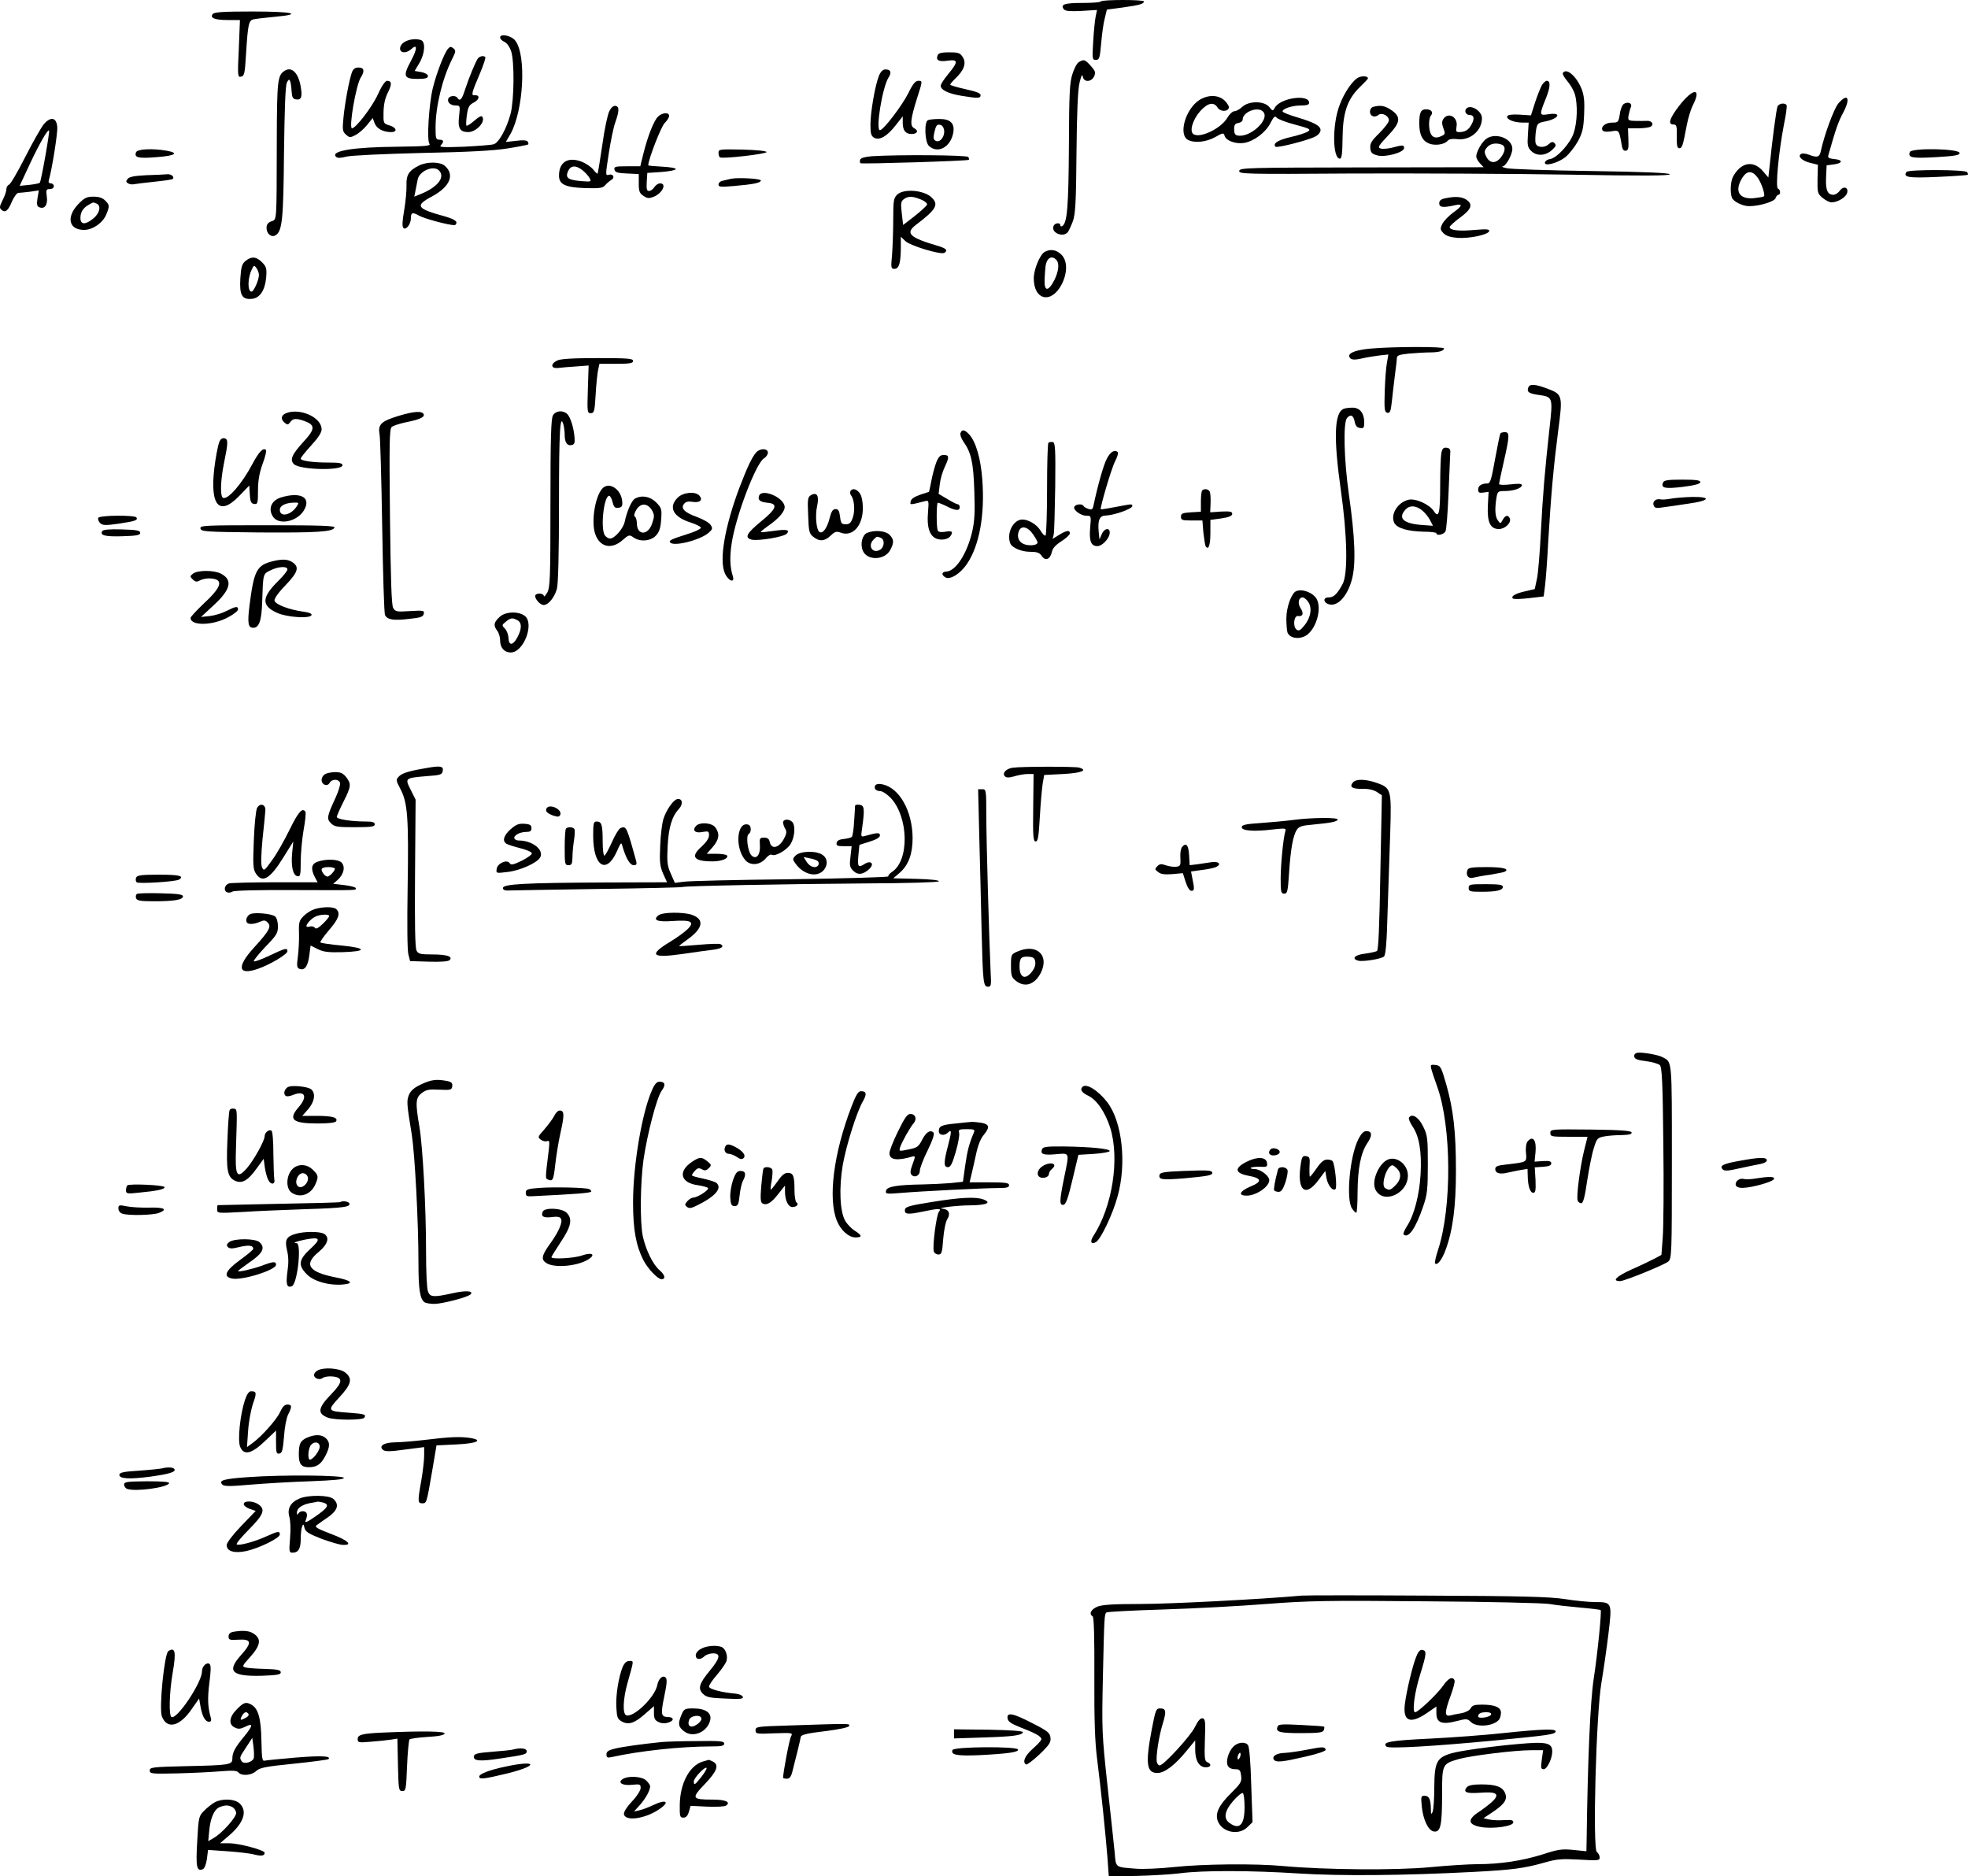 <?xml version="1.0" standalone="no"?>
<!DOCTYPE svg PUBLIC "-//W3C//DTD SVG 20010904//EN"
 "http://www.w3.org/TR/2001/REC-SVG-20010904/DTD/svg10.dtd">
<svg version="1.0" xmlns="http://www.w3.org/2000/svg"
 width="1036.281pt" height="987.962pt" viewBox="0 0 1036.281 987.962"
 preserveAspectRatio="xMidYMid meet">
<g transform="translate(-191.652,1030.552) scale(0.1,-0.1)"
fill="#000000" stroke="none">
<path d="M7713 10298 c-2 -5 -46 -8 -98 -8 -94 0 -117 -8 -96 -34 8 -9 33 -11
92 -8 l82 5 -7 -34 c-4 -19 -10 -78 -13 -131 -6 -94 -5 -98 14 -98 18 0 21 9
28 88 4 48 12 107 19 132 l11 45 83 11 c91 13 112 19 112 32 0 10 -220 10
-227 0z"/>
<path d="M3037 10232 c-17 -21 10 -32 81 -32 l62 0 -6 -151 c-7 -145 -6 -151
12 -147 17 3 20 16 26 118 10 160 14 179 41 184 12 3 62 8 110 13 154 14 97
28 -116 28 -153 0 -201 -3 -210 -13z"/>
<path d="M4550 10108 c0 -7 10 -18 23 -23 13 -6 27 -26 35 -49 18 -56 16 -257
-3 -330 -21 -78 -62 -153 -89 -160 -11 -4 -82 -9 -156 -13 -112 -4 -133 -3
-122 8 18 19 15 29 -8 29 -18 0 -20 7 -20 63 0 111 35 256 86 359 21 41 22 48
8 59 -12 10 -18 10 -28 -2 -19 -19 -63 -134 -81 -210 -20 -84 -32 -274 -17
-291 8 -11 -24 -13 -166 -15 -236 -2 -357 -22 -326 -53 8 -8 24 -7 55 1 26 6
191 14 394 19 249 5 380 12 455 24 57 9 106 19 108 21 2 2 1 9 -3 15 -5 7 -25
9 -61 4 l-54 -6 25 43 c68 123 84 411 26 489 -20 28 -81 41 -81 18z"/>
<path d="M4053 10088 c-24 -11 -36 -34 -27 -49 8 -14 36 -11 56 8 33 30 33 3
-1 -61 -44 -81 -39 -96 34 -96 41 0 55 4 55 15 0 8 -14 17 -35 21 l-35 6 25
42 c29 49 33 111 9 120 -23 9 -56 6 -81 -6z"/>
<path d="M6854 10015 c-11 -27 6 -36 52 -29 57 8 57 -5 4 -70 -22 -26 -40 -54
-40 -62 0 -22 41 -42 110 -53 86 -14 100 -14 100 4 0 10 -25 19 -80 31 -44 10
-80 20 -80 24 0 3 13 19 29 34 45 43 57 80 37 111 -14 22 -24 25 -72 25 -38 0
-56 -4 -60 -15z"/>
<path d="M4433 9998 c-12 -17 -46 -98 -68 -165 -16 -52 -27 -63 -40 -43 -9 15
-42 12 -48 -4 -7 -19 12 -36 40 -36 22 0 23 -2 17 -55 -8 -64 4 -85 48 -85 44
0 96 59 72 83 -4 4 -22 -7 -41 -24 -20 -17 -37 -28 -40 -25 -3 2 -2 28 2 56 6
43 12 53 37 66 30 16 33 40 4 38 -20 -2 -17 10 29 118 18 43 30 80 27 83 -9 9
-29 5 -39 -7z"/>
<path d="M7598 9979 c-10 -5 -25 -33 -34 -62 -15 -44 -18 -102 -19 -382 -2
-320 -9 -404 -35 -420 -6 -3 -10 -1 -10 4 0 17 -30 13 -36 -4 -14 -35 50 -62
75 -32 6 8 18 34 27 58 13 36 17 99 19 359 2 217 7 332 16 370 9 37 14 48 17
33 5 -32 45 -31 60 1 9 20 6 28 -18 55 -31 34 -36 35 -62 20z"/>
<path d="M3770 9926 c-14 -38 -38 -164 -45 -241 -6 -62 -5 -72 13 -88 19 -17
22 -17 50 -3 17 9 44 32 61 53 l30 37 10 -27 c11 -29 45 -47 87 -47 35 0 29
24 -8 35 -33 10 -33 11 -32 70 1 41 8 74 23 103 22 44 21 62 -5 62 -9 0 -29
-29 -48 -72 -30 -66 -116 -178 -136 -178 -18 0 21 228 46 267 22 34 18 53 -11
53 -18 0 -28 -7 -35 -24z"/>
<path d="M3414 9932 c-36 -24 -39 -52 -40 -367 -1 -439 1 -414 -29 -425 -17
-6 -25 -17 -25 -34 0 -32 26 -53 48 -39 35 21 41 86 44 437 3 223 7 350 15
366 13 30 21 16 25 -45 2 -32 7 -41 24 -43 28 -4 34 14 23 73 -13 69 -48 102
-85 77z"/>
<path d="M6545 9907 c-20 -48 -45 -191 -45 -258 0 -48 4 -60 20 -69 28 -15 68
8 113 66 l37 47 0 -34 c0 -40 15 -59 46 -59 31 0 39 17 15 30 -24 12 -21 46
15 160 29 91 29 90 5 90 -14 0 -29 -18 -51 -64 -33 -66 -132 -196 -150 -196
-24 0 13 227 45 277 18 27 12 43 -16 43 -13 0 -25 -11 -34 -33z"/>
<path d="M10146 9921 c-3 -5 7 -23 23 -42 16 -18 34 -49 40 -69 16 -54 13
-149 -6 -205 -18 -55 -88 -131 -124 -137 -12 -1 -25 -9 -27 -17 -8 -24 67 -5
107 27 20 16 49 53 66 83 24 45 30 68 33 142 3 66 0 98 -12 131 -27 70 -82
117 -100 87z"/>
<path d="M9073 9899 c-30 -11 -78 -79 -103 -148 -39 -102 -37 -281 2 -281 10
0 13 28 14 108 1 134 25 204 90 268 24 23 44 44 44 47 0 11 -26 14 -47 6z"/>
<path d="M10036 9858 c-7 -13 -24 -54 -36 -91 l-22 -69 -61 4 c-41 2 -61 -1
-64 -9 -6 -16 37 -33 81 -33 l32 0 -4 -64 c-4 -55 -1 -67 17 -85 28 -28 73
-27 108 3 22 20 25 27 16 37 -10 10 -16 9 -32 -5 -24 -22 -65 -17 -69 8 -2 10
-1 38 2 61 6 40 10 43 44 50 77 14 97 51 21 39 -47 -8 -48 -4 -13 82 25 62 26
94 5 94 -6 0 -17 -10 -25 -22z"/>
<path d="M10762 9753 c-54 -69 -65 -103 -34 -103 17 0 19 -8 18 -62 -1 -49 2
-63 13 -63 15 0 19 12 40 124 7 36 21 82 32 103 46 91 3 92 -69 1z"/>
<path d="M8232 9779 c-73 -47 -112 -182 -60 -210 34 -18 96 -12 144 15 40 23
44 23 49 6 8 -26 59 -44 103 -37 52 9 113 55 138 104 18 35 24 40 33 29 7 -8
51 -25 98 -37 74 -20 83 -24 68 -35 -9 -7 -51 -21 -92 -30 -68 -16 -96 -34
-80 -51 8 -8 172 34 208 53 17 8 29 23 29 34 0 23 -30 40 -127 69 -40 12 -73
25 -73 30 0 14 50 31 95 31 32 0 45 4 45 14 0 48 -153 26 -181 -26 -10 -18
-11 -18 -29 4 -26 33 -108 33 -142 1 -14 -13 -32 -23 -41 -23 -10 0 -27 -16
-38 -35 -33 -56 -143 -109 -178 -86 -23 15 -4 77 36 122 39 43 71 50 91 18 14
-22 52 -23 59 -2 3 7 -7 24 -21 38 -32 32 -88 33 -134 4z m337 -63 c34 -41
-70 -137 -136 -124 -13 2 -18 12 -18 33 0 23 5 31 23 33 12 2 22 10 22 18 0
41 83 72 109 40z"/>
<path d="M11596 9760 c-23 -28 -73 -164 -91 -247 -7 -35 -18 -39 -61 -23 -15
6 -33 9 -41 6 -24 -10 -1 -36 42 -47 l44 -11 -2 -75 c-1 -71 0 -77 26 -99 16
-13 37 -24 48 -24 32 0 76 27 82 50 8 30 -20 38 -39 11 -8 -11 -23 -21 -33
-21 -32 0 -42 25 -39 92 l3 63 38 5 c48 6 49 24 2 28 -28 3 -35 7 -31 20 39
138 52 176 78 224 41 77 24 107 -26 48z"/>
<path d="M10468 9759 c-9 -5 -19 -29 -22 -54 -7 -43 -9 -45 -40 -45 -36 0 -62
-22 -51 -41 5 -7 21 -9 46 -5 41 7 41 7 54 -67 4 -28 10 -37 23 -35 13 2 15
14 13 61 l-2 57 53 0 c29 0 59 4 67 9 19 12 4 33 -22 30 -12 0 -39 -1 -61 0
-36 1 -38 3 -34 29 3 15 8 34 12 43 9 20 -13 31 -36 18z"/>
<path d="M11276 9744 c-6 -15 -28 -180 -41 -311 l-7 -62 -30 35 c-51 58 -117
44 -157 -33 -12 -24 -15 -82 -5 -108 8 -21 56 -45 91 -45 54 0 133 24 139 42
3 10 10 18 15 18 13 0 11 28 -2 32 -15 5 4 196 31 337 11 52 17 98 14 103 -9
14 -42 9 -48 -8z m-107 -370 c21 -26 44 -94 36 -102 -3 -3 -26 -7 -53 -10 -78
-7 -104 37 -62 106 24 39 51 41 79 6z"/>
<path d="M5125 9720 c-9 -17 -26 -97 -37 -178 -12 -81 -23 -149 -25 -151 -1
-2 -12 8 -23 22 -11 14 -39 33 -63 42 -70 26 -117 -3 -117 -74 0 -47 33 -62
138 -66 76 -2 92 0 105 15 8 10 23 22 32 28 22 12 10 35 -14 27 -17 -5 -16 1
1 112 10 65 25 138 34 163 22 62 22 84 2 88 -11 2 -23 -8 -33 -28z m-141 -311
c14 -11 31 -30 37 -41 11 -20 9 -20 -45 -16 -69 6 -84 17 -68 53 14 30 40 32
76 4z"/>
<path d="M9148 9743 c-22 -6 -24 -41 -3 -49 8 -4 22 -1 29 6 19 15 56 -4 56
-28 0 -10 -23 -40 -50 -67 -42 -41 -50 -55 -48 -79 2 -25 9 -31 38 -39 43 -11
140 16 140 39 0 17 -7 17 -63 2 -24 -6 -52 -8 -62 -4 -15 5 -9 15 39 66 68 71
72 100 17 137 -33 22 -56 26 -93 16z"/>
<path d="M9635 9730 c-8 -13 3 -30 20 -30 23 0 27 -18 11 -48 -16 -31 -34 -42
-67 -42 -15 0 -17 5 -13 28 10 51 -44 81 -70 40 -8 -13 -7 -26 1 -48 11 -29
10 -32 -13 -42 -37 -17 -58 0 -62 51 -2 23 2 49 8 56 16 19 4 35 -25 35 -27 0
-35 -17 -35 -75 0 -58 16 -91 51 -105 31 -13 82 -6 99 15 7 8 24 11 49 8 68
-9 131 44 131 110 0 41 -66 78 -85 47z"/>
<path d="M5381 9691 c-22 -22 -54 -103 -77 -196 l-16 -65 -70 0 c-61 0 -69 -2
-66 -17 3 -15 16 -19 66 -21 l62 -3 0 -49 c0 -42 4 -52 25 -66 21 -14 30 -14
55 -4 45 19 69 70 32 70 -9 0 -23 -9 -30 -20 -7 -11 -19 -20 -28 -20 -12 0
-14 10 -12 48 l3 47 75 5 c41 3 75 10 75 15 0 6 -33 11 -72 13 -40 2 -73 5
-73 7 0 30 67 203 86 222 13 13 24 30 24 38 0 21 -37 18 -59 -4z"/>
<path d="M2146 9650 c-14 -18 -58 -95 -97 -172 -39 -77 -77 -142 -85 -145 -8
-3 -14 -14 -14 -24 0 -11 -9 -37 -20 -58 -17 -34 -17 -41 -5 -51 20 -16 34 -5
55 46 11 24 26 44 33 44 8 0 35 3 61 6 l47 7 -7 -41 c-5 -33 -3 -43 10 -48 28
-11 45 13 39 56 -5 36 -3 40 16 40 12 0 21 6 21 15 0 8 -7 15 -16 15 -10 0
-14 6 -10 18 16 55 47 247 44 279 -4 51 -35 57 -72 13z m9 -168 c-13 -74 -26
-136 -29 -139 -3 -3 -28 -8 -56 -11 l-50 -5 55 118 c51 108 93 181 100 173 2
-2 -7 -63 -20 -136z"/>
<path d="M6803 9673 c-21 -8 -17 -116 5 -136 47 -43 114 -6 128 69 9 50 -15
74 -75 73 -25 0 -52 -3 -58 -6z m85 -53 c4 -33 -20 -65 -42 -57 -14 6 -16 14
-11 39 10 44 14 50 33 46 10 -2 18 -14 20 -28z"/>
<path d="M9743 9575 c-23 -16 -53 -69 -53 -93 0 -9 9 -25 19 -36 l20 -21 -642
-1 c-603 -1 -642 -2 -645 -18 -4 -17 29 -18 600 -14 331 1 843 -1 1137 -6 384
-7 533 -6 530 2 -3 7 -133 13 -414 17 -225 3 -426 10 -445 15 -19 4 -29 8 -22
9 18 1 52 62 52 93 0 54 -87 88 -137 53z m81 -31 c22 -8 20 -36 -5 -68 -27
-34 -59 -31 -77 6 -11 23 -10 30 5 48 17 20 47 25 77 14z"/>
<path d="M2633 9504 c-11 -28 11 -34 107 -26 99 7 122 22 54 34 -75 13 -154 9
-161 -8z"/>
<path d="M5700 9501 c0 -11 3 -22 8 -24 14 -9 247 18 245 28 -2 6 -55 11 -128
13 -119 2 -125 2 -125 -17z"/>
<path d="M11973 9505 c-11 -30 11 -34 137 -27 101 6 125 10 125 22 0 23 -253
28 -262 5z"/>
<path d="M6508 9483 c-37 -3 -58 -9 -62 -18 -3 -8 -2 -16 2 -19 9 -5 564 12
570 18 2 3 1 9 -3 15 -6 10 -362 13 -507 4z"/>
<path d="M4123 9434 c-53 -26 -68 -50 -66 -103 1 -25 -4 -84 -12 -131 -10 -59
-12 -87 -4 -95 13 -13 39 20 39 50 0 32 8 35 43 15 28 -16 156 -50 186 -50 6
0 11 6 11 14 0 9 -22 21 -57 31 -154 42 -164 57 -72 106 95 51 122 115 67 162
-25 21 -92 22 -135 1z m105 -26 c34 -34 -5 -86 -91 -122 l-39 -16 6 30 c3 17
9 44 12 61 9 44 83 76 112 47z"/>
<path d="M11955 9400 c-18 -28 9 -33 164 -26 86 4 157 9 159 11 2 2 1 8 -3 14
-8 14 -311 15 -320 1z"/>
<path d="M2688 9383 c-62 -3 -90 -8 -99 -19 -10 -13 -10 -17 2 -24 7 -5 23 -7
34 -4 11 2 60 8 108 13 48 5 90 11 93 14 11 11 -8 27 -29 25 -12 -1 -61 -4
-109 -5z"/>
<path d="M5765 9364 c-11 -3 -30 -7 -42 -10 -13 -2 -23 -11 -23 -20 0 -13 11
-14 80 -8 102 9 141 16 143 29 2 10 -121 17 -158 9z"/>
<path d="M6640 9280 c-18 -18 -20 -33 -20 -128 0 -60 -3 -143 -6 -185 -7 -73
-6 -77 13 -77 24 0 33 33 33 116 l0 53 23 -22 c24 -25 187 -74 206 -63 20 13
11 23 -31 36 -154 45 -176 67 -118 112 106 80 121 106 83 143 -40 40 -149 49
-183 15z m126 -25 c20 -8 34 -20 32 -27 -3 -7 -32 -34 -65 -60 l-61 -47 -7 61
c-6 53 -5 63 11 75 23 17 46 16 90 -2z"/>
<path d="M2328 9230 c-64 -68 -49 -135 31 -135 46 0 99 37 117 81 18 44 18 50
-6 74 -14 14 -33 20 -62 20 -35 0 -47 -6 -80 -40z m96 4 c26 -10 19 -50 -15
-78 -42 -35 -69 -35 -69 2 0 31 15 54 45 70 24 14 20 13 39 6z"/>
<path d="M9525 9261 c-21 -4 -30 -12 -30 -26 0 -22 21 -24 83 -10 43 10 40 -4
-11 -40 -23 -17 -48 -43 -56 -59 -12 -25 -11 -30 7 -49 14 -14 37 -21 74 -24
62 -4 159 16 166 35 3 11 -12 12 -76 7 -83 -8 -132 -2 -132 15 0 5 25 28 55
50 60 44 69 69 33 94 -23 16 -60 19 -113 7z"/>
<path d="M7417 8979 c-25 -15 -57 -92 -57 -139 0 -117 94 -136 148 -30 30 61
30 123 -3 155 -26 26 -58 31 -88 14z m61 -41 c18 -18 14 -59 -10 -108 -32 -62
-54 -60 -51 5 1 28 4 59 5 70 7 43 32 57 56 33z"/>
<path d="M3210 8932 c-19 -15 -24 -31 -28 -93 -5 -88 9 -112 61 -107 42 4 69
45 75 112 4 48 1 57 -21 80 -31 31 -56 33 -87 8z m70 -74 c0 -26 -27 -88 -39
-88 -22 0 -21 72 2 118 10 22 12 22 24 6 7 -10 13 -26 13 -36z"/>
<path d="M9132 8470 c-87 -8 -128 -28 -105 -51 8 -8 25 -9 60 -1 26 6 69 13
94 16 l46 5 -7 -42 c-5 -23 -10 -91 -12 -152 -3 -96 -1 -110 14 -113 13 -3 18
8 23 55 3 32 11 94 16 138 6 44 11 87 11 96 0 13 14 18 66 23 37 3 86 6 109 6
46 0 73 8 73 21 0 10 -265 10 -388 -1z"/>
<path d="M4850 8407 c-36 -18 -33 -43 5 -39 17 2 59 6 95 8 l66 5 -4 -125 c-4
-120 -3 -126 15 -126 18 0 21 9 26 98 3 53 9 112 13 130 l7 32 88 0 c72 0 89
3 89 15 0 13 -27 15 -187 15 -132 0 -196 -4 -213 -13z"/>
<path d="M9964 8265 c-9 -23 3 -32 55 -39 74 -10 75 -13 57 -173 -25 -225 -36
-357 -46 -553 -5 -102 -14 -210 -20 -240 l-12 -56 -51 -12 c-52 -12 -76 -26
-64 -38 4 -4 42 -3 84 2 l78 9 7 55 c4 30 12 136 17 235 15 249 28 393 52 579
25 189 24 195 -56 225 -66 25 -94 26 -101 6z"/>
<path d="M8992 8153 c-50 -20 -54 -153 -15 -429 34 -240 38 -441 9 -494 -28
-52 -46 -70 -73 -70 -36 0 -26 -34 10 -38 43 -5 90 50 112 132 22 80 17 220
-16 451 -26 183 -30 374 -10 399 19 23 35 15 41 -20 4 -20 12 -30 28 -32 19
-3 22 1 22 30 0 49 -24 78 -63 77 -18 0 -38 -3 -45 -6z"/>
<path d="M3423 8130 c-27 -11 -30 -32 -7 -51 14 -11 18 -11 29 4 14 20 30 21
74 6 58 -21 58 -42 -3 -108 -62 -68 -75 -96 -52 -119 30 -31 256 -36 256 -6 0
11 -17 14 -72 14 -86 0 -148 9 -148 21 0 5 25 36 55 69 37 40 55 68 55 85 0
63 -114 114 -187 85z"/>
<path d="M4016 8116 c-92 -28 -110 -45 -101 -96 4 -19 10 -237 14 -485 4 -247
10 -458 15 -468 12 -25 45 -30 128 -20 60 6 73 11 76 27 4 17 -2 18 -72 14
-70 -5 -78 -3 -89 16 -9 15 -13 148 -17 481 -4 384 -3 462 9 472 7 7 39 17 70
24 75 15 103 27 99 42 -7 20 -48 18 -132 -7z"/>
<path d="M4828 8118 c-10 -18 -13 -123 -13 -463 0 -397 -2 -443 -17 -470 -10
-16 -17 -24 -18 -17 0 13 -36 17 -44 4 -8 -14 23 -52 43 -52 25 0 57 39 70 85
7 26 11 187 11 457 0 377 6 473 24 405 3 -12 6 -35 6 -52 0 -39 13 -58 36 -53
15 3 18 11 16 38 -4 53 -21 107 -38 125 -23 22 -61 19 -76 -7z"/>
<path d="M6974 8025 c-3 -8 4 -28 15 -44 42 -59 53 -110 58 -261 4 -111 1
-161 -11 -213 -27 -116 -86 -208 -136 -211 -25 -1 -28 -17 -6 -30 24 -16 81
19 116 73 64 96 93 257 79 441 -8 111 -34 200 -69 238 -24 26 -38 28 -46 7z"/>
<path d="M9817 8023 c-3 -5 -15 -65 -28 -135 -19 -106 -25 -128 -40 -128 -31
0 -49 -12 -49 -32 0 -16 5 -19 28 -16 l27 4 -4 -73 c-4 -88 13 -123 58 -123
32 0 66 32 58 55 -9 21 -24 19 -38 -7 -11 -21 -12 -21 -25 -3 -15 20 -17 58
-8 118 6 35 8 37 45 37 45 0 89 15 89 31 0 8 -18 9 -60 4 -33 -4 -60 -3 -60 2
0 4 11 57 25 118 31 135 31 155 6 155 -11 0 -22 -3 -24 -7z"/>
<path d="M3071 7978 c-5 -13 -14 -56 -20 -95 -36 -231 13 -305 125 -189 l53
55 3 -47 c2 -38 7 -48 23 -50 18 -2 20 3 20 70 0 51 7 93 24 140 14 37 22 71
18 74 -14 15 -37 -9 -71 -73 -56 -106 -132 -193 -156 -178 -15 9 -12 94 6 182
22 107 23 127 2 131 -12 2 -21 -5 -27 -20z"/>
<path d="M7437 7974 c-4 -4 -7 -114 -7 -245 0 -131 -4 -240 -8 -243 -5 -3 -16
8 -26 25 -19 32 -63 59 -96 59 -48 0 -84 -71 -64 -125 10 -24 58 -45 107 -45
35 0 48 -5 59 -22 19 -28 44 -18 53 20 4 21 20 38 51 58 24 15 44 34 44 41 0
19 -18 16 -57 -8 l-34 -21 6 23 c3 13 6 127 8 254 2 200 0 230 -13 233 -9 1
-19 0 -23 -4z m-80 -483 c13 -19 23 -37 23 -42 0 -13 -34 -19 -64 -11 -33 9
-47 37 -35 70 12 33 48 25 76 -17z"/>
<path d="M9506 7919 c-3 -17 -6 -93 -6 -168 0 -151 -7 -177 -34 -136 -23 35
-96 68 -133 59 -58 -14 -97 -79 -74 -123 15 -27 71 -43 153 -45 37 0 68 -4 68
-8 0 -16 40 -7 48 10 5 9 12 100 16 202 4 102 8 196 9 210 2 19 -3 26 -19 28
-17 2 -23 -4 -28 -29z m-102 -300 c14 -11 34 -35 42 -51 l16 -31 -66 5 c-91 8
-119 36 -79 80 21 24 54 23 87 -3z"/>
<path d="M5898 7923 c-23 -27 -46 -76 -89 -188 -76 -204 -106 -376 -76 -447
18 -42 55 -56 42 -15 -15 47 -17 102 -5 176 23 145 127 416 169 443 12 7 21
21 21 30 0 24 -42 24 -62 1z"/>
<path d="M7743 7887 c-17 -35 -46 -137 -69 -245 -4 -19 -9 -22 -27 -16 -12 4
-23 11 -25 15 -5 13 -40 11 -48 -3 -10 -16 33 -48 63 -48 25 0 26 -1 20 -62
-6 -72 4 -98 38 -98 26 0 65 42 65 71 0 29 -29 23 -42 -8 l-12 -28 -4 39 c-6
62 4 86 36 87 42 1 135 33 140 48 4 11 -3 13 -34 7 -78 -15 -129 -24 -131 -22
-6 5 57 219 75 252 12 23 18 44 15 48 -17 17 -41 2 -60 -37z"/>
<path d="M6847 7872 c-8 -21 -20 -64 -26 -97 -6 -32 -12 -59 -13 -59 -2 -1
-23 -8 -48 -16 -29 -10 -46 -22 -48 -34 -4 -20 -7 -20 72 0 24 6 24 6 19 -60
-7 -77 9 -123 45 -137 27 -10 63 -3 74 15 15 22 7 28 -26 22 -22 -4 -37 -2
-41 5 -8 11 -8 139 -1 147 2 2 22 -6 45 -17 48 -25 71 -27 71 -6 0 8 -4 15 -9
15 -6 0 -30 12 -56 28 l-46 27 6 50 c3 28 15 68 26 91 25 53 24 64 -5 64 -18
0 -27 -9 -39 -38z"/>
<path d="M10673 7764 c-11 -29 11 -33 105 -22 63 8 92 16 92 25 0 10 -24 13
-95 13 -78 0 -97 -3 -102 -16z"/>
<path d="M5088 7733 c-38 -42 -59 -173 -38 -237 23 -71 86 -86 144 -35 33 29
37 30 58 15 35 -25 90 -20 118 9 18 19 25 40 28 85 4 55 2 61 -26 90 -32 32
-76 40 -112 20 -17 -9 -42 -65 -54 -122 -8 -36 -53 -88 -77 -88 -10 0 -23 9
-29 19 -22 42 -3 206 24 206 6 0 14 -15 18 -33 7 -27 13 -33 31 -30 18 2 22 9
20 33 -5 65 -70 107 -105 68z m262 -115 c13 -24 13 -32 0 -70 -22 -64 -80 -62
-80 3 0 15 -5 31 -10 34 -7 4 -4 17 7 36 23 38 60 36 83 -3z"/>
<path d="M6395 7720 c-4 -6 -2 -16 3 -23 17 -21 22 -81 9 -117 -9 -27 -17 -35
-37 -35 -22 0 -26 5 -30 40 -4 31 -9 40 -24 40 -14 0 -22 -12 -31 -48 -13 -52
-36 -83 -53 -73 -17 10 -24 87 -13 136 12 54 0 76 -31 59 -18 -10 -20 -19 -16
-106 3 -85 5 -97 27 -114 32 -26 60 -24 91 6 23 22 31 24 53 16 63 -24 117 36
117 129 0 34 -6 64 -16 78 -16 23 -39 29 -49 12z"/>
<path d="M8247 7723 c-4 -3 -7 -30 -7 -59 l0 -53 -52 -3 c-45 -3 -53 -6 -53
-23 0 -18 7 -20 56 -20 l57 0 5 -63 c4 -34 9 -67 12 -73 15 -23 25 7 25 70 l0
69 58 8 c40 6 57 13 57 24 0 12 -12 14 -58 12 l-58 -4 2 49 c1 27 -1 55 -5 61
-8 13 -29 16 -39 5z"/>
<path d="M5485 7685 c-51 -50 -24 -102 69 -131 31 -10 55 -23 53 -28 -2 -6
-30 -20 -63 -30 -93 -30 -106 -35 -99 -46 16 -25 161 12 204 51 20 18 21 23 9
41 -8 12 -40 30 -73 42 -65 23 -86 46 -66 69 8 11 23 14 45 10 38 -6 55 10 36
32 -20 25 -87 19 -115 -10z"/>
<path d="M5914 7696 c-9 -23 4 -34 46 -38 55 -5 45 -32 -35 -97 -78 -64 -90
-87 -50 -97 34 -8 172 15 185 32 17 20 -2 24 -70 14 -35 -5 -66 -8 -67 -6 -2
2 14 15 35 30 61 42 94 81 90 106 -7 48 -119 94 -134 56z"/>
<path d="M3395 7686 c-50 -16 -68 -60 -41 -101 29 -45 122 -28 160 29 46 70
-11 105 -119 72z m83 -48 c-30 -46 -88 -57 -88 -17 0 22 30 37 74 38 27 1 28
0 14 -21z"/>
<path d="M10716 7680 c-21 -4 -46 -6 -55 -4 -24 6 -45 -11 -37 -31 5 -15 14
-17 54 -10 26 3 85 12 131 19 110 15 122 36 19 35 -40 -1 -91 -5 -112 -9z"/>
<path d="M2434 7579 c-3 -6 1 -18 9 -27 14 -13 27 -14 97 -4 87 13 104 18 95
33 -9 13 -192 12 -201 -2z"/>
<path d="M2972 7523 c3 -17 27 -18 306 -21 307 -2 392 3 400 26 3 9 -74 12
-353 12 -334 0 -356 -1 -353 -17z"/>
<path d="M2455 7509 c-14 -22 14 -30 106 -27 76 2 94 6 94 18 0 12 -19 16 -97
18 -63 2 -99 -1 -103 -9z"/>
<path d="M6483 7500 c-25 -10 -38 -56 -24 -92 21 -56 117 -54 146 3 20 38 19
55 -5 79 -21 21 -77 26 -117 10z m71 -26 c23 -9 20 -51 -5 -64 -38 -21 -65 22
-33 54 18 18 17 18 38 10z"/>
<path d="M3355 7351 c-87 -21 -101 -48 -125 -236 -11 -91 -7 -115 20 -115 31
0 44 38 47 135 5 151 4 148 43 167 41 21 90 24 90 5 0 -7 -22 -35 -49 -61 -88
-87 -89 -130 -4 -168 52 -23 173 -31 180 -11 3 7 -13 14 -44 18 -74 10 -147
38 -151 58 -2 10 20 42 57 80 66 69 75 96 39 121 -24 17 -53 19 -103 7z"/>
<path d="M2934 7286 c-18 -14 -18 -16 -3 -31 13 -13 21 -15 37 -6 11 6 32 11
46 11 81 0 76 -39 -19 -127 -41 -39 -75 -75 -75 -81 0 -43 117 -41 199 4 28
15 51 33 51 41 0 18 -13 16 -60 -8 -23 -12 -62 -24 -88 -27 l-47 -5 68 63 c89
82 100 132 37 165 -37 19 -120 19 -146 1z"/>
<path d="M8742 7193 c-25 -10 -52 -85 -52 -144 0 -32 3 -65 6 -74 11 -27 51
-37 88 -21 57 24 96 140 66 197 -18 33 -75 56 -108 42z m64 -58 c21 -32 12
-84 -23 -125 -20 -25 -28 -28 -40 -19 -20 17 -13 75 9 71 25 -4 31 14 13 41
-17 26 -11 57 11 57 7 0 21 -11 30 -25z"/>
<path d="M4545 7055 c-29 -28 -31 -43 -10 -71 8 -10 15 -33 15 -51 0 -38 22
-63 56 -63 69 0 127 156 72 194 -36 25 -104 21 -133 -9z m96 -15 c24 -13 24
-45 0 -90 -23 -44 -46 -46 -47 -3 -1 17 -9 39 -19 49 -17 17 -16 19 5 36 26
21 34 22 61 8z"/>
<path d="M4170 6263 c-91 -15 -134 -27 -151 -44 -19 -19 -19 -20 7 -70 37 -71
43 -150 37 -519 -3 -182 -2 -330 4 -350 l9 -35 99 -3 c61 -2 102 1 109 8 19
19 -14 30 -91 30 -63 0 -74 3 -83 20 -8 15 -10 141 -8 408 l3 387 -26 52 c-31
62 -31 62 86 72 73 5 80 8 83 29 4 23 -12 26 -78 15z"/>
<path d="M7248 6263 c-34 -5 -56 -29 -40 -45 8 -8 21 -8 50 0 22 7 53 12 70
12 l31 0 -2 -177 c-2 -152 0 -178 13 -178 12 0 16 24 22 130 4 72 11 150 15
175 l8 45 99 5 c97 5 134 20 84 34 -25 6 -306 6 -350 -1z"/>
<path d="M3628 6229 c-10 -5 -18 -19 -18 -30 0 -26 30 -37 42 -16 12 22 47 22
55 1 3 -9 -8 -46 -25 -82 -44 -95 -46 -108 -23 -131 19 -19 33 -21 126 -21 87
0 105 3 105 15 0 11 -12 15 -47 15 -78 0 -153 12 -153 24 0 6 16 42 35 80 41
81 42 94 14 130 -16 20 -29 26 -57 26 -20 0 -45 -5 -54 -11z"/>
<path d="M9040 6185 c-19 -23 -3 -34 49 -33 32 1 59 -5 77 -16 l27 -18 -8
-407 c-5 -288 -10 -408 -18 -413 -7 -4 -35 -10 -64 -14 -53 -6 -72 -27 -34
-37 25 -6 120 9 135 22 9 8 15 74 19 233 4 123 10 312 14 420 7 228 5 235 -73
262 -59 20 -108 21 -124 1z"/>
<path d="M6526 6171 c-10 -16 2 -31 26 -31 11 0 35 -16 54 -35 95 -101 100
-329 8 -390 -13 -9 -22 -19 -20 -24 3 -4 -227 -11 -512 -15 -284 -3 -538 -9
-564 -13 l-48 -6 -21 48 c-19 42 -21 62 -17 144 5 100 23 159 60 198 23 25 18
56 -9 51 -21 -4 -59 -58 -74 -107 -6 -20 -14 -81 -16 -137 -4 -87 -2 -108 15
-148 l21 -46 -332 -1 c-412 -2 -532 -8 -532 -29 0 -11 10 -15 40 -13 22 1 233
4 470 8 236 3 432 8 435 10 9 6 557 16 965 19 228 1 382 6 385 11 3 6 -44 11
-117 13 l-123 3 34 29 c47 41 68 100 68 183 -1 143 -70 265 -160 283 -17 4
-32 1 -36 -5z"/>
<path d="M7073 5903 c4 -137 9 -356 12 -488 7 -283 9 -305 34 -305 16 0 18 8
14 73 -8 171 -23 703 -23 830 0 133 -1 137 -21 137 l-22 0 6 -247z"/>
<path d="M3270 6051 c-6 -12 -14 -88 -17 -171 -5 -129 -4 -152 11 -174 34 -53
75 -28 146 87 l51 82 -6 -60 c-7 -70 4 -119 28 -123 15 -3 17 7 17 76 0 44 7
119 15 166 9 48 13 92 10 97 -16 24 -37 1 -83 -93 -28 -57 -69 -130 -93 -162
-40 -56 -43 -58 -53 -37 -6 15 -5 63 3 149 8 70 14 138 15 152 1 31 -29 39
-44 11z"/>
<path d="M6419 6063 c0 -4 -2 -42 -5 -83 -2 -41 -8 -77 -12 -81 -4 -4 -23 -9
-42 -11 -24 -2 -36 -9 -38 -20 -3 -15 4 -18 38 -18 l41 0 -6 -54 c-6 -47 -4
-57 14 -75 25 -25 53 -21 86 10 28 28 6 47 -28 24 -32 -20 -36 -13 -30 51 l5
51 54 17 c35 11 54 22 54 33 0 16 -14 15 -78 -3 -23 -6 -23 -6 -15 47 13 95
11 114 -14 117 -13 2 -23 0 -24 -5z"/>
<path d="M4795 6050 c-9 -15 2 -27 35 -39 25 -8 32 -7 37 5 10 28 -56 59 -72
34z"/>
<path d="M8725 5988 c-38 -5 -115 -12 -170 -16 -79 -5 -100 -10 -100 -22 0
-19 64 -24 163 -12 64 7 72 7 67 -8 -11 -34 -24 -169 -25 -247 0 -74 2 -83 19
-83 16 0 19 12 25 105 8 127 21 201 41 231 11 18 27 23 87 28 96 9 128 16 128
27 0 11 -140 10 -235 -3z"/>
<path d="M6040 5975 c0 -8 5 -23 11 -33 9 -14 8 -25 -5 -50 -27 -53 -69 -62
-77 -17 -3 14 -12 20 -29 20 -23 0 -25 -3 -22 -41 3 -51 -20 -77 -45 -52 -19
20 -30 103 -14 112 15 10 14 43 -1 49 -60 21 -74 -116 -19 -184 26 -33 77 -30
108 5 12 15 27 25 33 21 18 -11 80 24 100 57 22 37 26 98 8 116 -17 17 -48 15
-48 -3z"/>
<path d="M5040 5905 c0 -161 69 -207 125 -82 21 48 23 50 29 27 18 -63 40
-100 59 -100 15 0 18 5 13 23 -49 178 -52 185 -81 173 -9 -3 -30 -37 -47 -76
-17 -38 -35 -70 -39 -70 -5 0 -9 33 -9 74 0 87 -5 106 -31 106 -17 0 -19 -8
-19 -75z"/>
<path d="M4606 5940 c-37 -33 -46 -62 -23 -77 6 -4 39 -15 71 -23 33 -8 61
-20 63 -27 2 -6 -21 -23 -52 -39 -46 -22 -58 -25 -65 -13 -14 21 -64 -1 -68
-30 -4 -24 -3 -24 55 -17 67 7 158 48 174 77 21 40 -41 89 -113 89 -9 0 -19 4
-22 9 -9 15 24 35 58 36 24 0 31 4 31 20 0 16 -8 21 -37 23 -29 2 -43 -3 -72
-28z"/>
<path d="M5580 5955 c-19 -23 -2 -38 36 -30 31 5 34 4 34 -18 0 -15 -15 -37
-40 -60 -59 -52 -41 -77 58 -77 47 0 86 15 77 31 -4 5 -29 9 -57 9 l-50 0 31
35 c34 40 39 69 15 103 -18 26 -84 31 -104 7z"/>
<path d="M4897 5943 c-4 -3 -7 -48 -7 -100 0 -86 1 -93 20 -93 17 0 20 7 21
43 0 23 4 63 8 88 4 25 5 51 3 57 -4 13 -34 16 -45 5z"/>
<path d="M8141 5846 c-7 -8 -11 -34 -9 -58 2 -38 0 -43 -20 -46 -13 -2 -37 1
-55 7 -25 9 -34 8 -46 -4 -15 -15 -14 -18 4 -31 14 -12 35 -14 75 -11 l55 5
15 -47 c9 -28 21 -46 30 -46 16 0 17 9 5 66 l-7 36 59 8 c32 4 66 11 76 17 26
14 10 29 -26 24 -18 -3 -51 -7 -74 -11 l-42 -5 -3 52 c-3 54 -16 69 -37 44z"/>
<path d="M6105 5800 c-17 -18 -16 -20 6 -49 41 -51 105 -65 139 -31 27 27 26
65 -2 84 -33 24 -120 21 -143 -4z m118 -29 c5 -5 6 -14 3 -20 -12 -20 -43 -12
-61 15 l-17 27 33 -7 c18 -3 37 -10 42 -15z"/>
<path d="M3588 5768 c-32 -11 -36 -37 -14 -80 l15 -28 -222 0 c-122 0 -232 -3
-244 -6 -25 -7 -31 -39 -10 -47 8 -3 20 -1 28 4 8 6 144 9 319 8 352 -1 330
-2 330 10 0 5 -27 12 -59 16 l-60 7 24 21 c32 29 41 69 20 91 -18 18 -83 20
-127 4z m92 -37 c0 -11 -28 -41 -39 -41 -12 0 -31 23 -31 37 0 8 13 13 35 13
19 0 35 -4 35 -9z"/>
<path d="M9644 5725 c-11 -27 4 -48 29 -41 12 3 53 11 91 16 37 6 72 13 77 16
25 15 -11 24 -97 24 -75 0 -96 -3 -100 -15z"/>
<path d="M2633 5684 c-3 -8 -2 -19 3 -24 10 -9 205 3 223 14 30 19 2 26 -104
26 -96 0 -117 -3 -122 -16z"/>
<path d="M9650 5630 c0 -18 7 -20 68 -20 80 0 112 8 112 26 0 11 -20 14 -90
14 -83 0 -90 -1 -90 -20z"/>
<path d="M2638 5599 c-6 -4 -8 -14 -5 -23 5 -13 23 -16 95 -16 106 0 152 8
152 26 0 10 -28 14 -116 16 -64 2 -121 0 -126 -3z"/>
<path d="M3574 5519 c-17 -5 -43 -21 -58 -36 -24 -24 -27 -33 -25 -92 1 -36
-2 -92 -6 -123 -7 -49 -5 -59 9 -64 27 -10 44 14 51 70 l7 53 38 -19 c30 -15
56 -18 130 -16 131 4 128 22 -5 35 -58 5 -108 13 -111 16 -4 3 17 32 45 65 51
59 61 88 39 110 -14 14 -69 14 -114 1z m76 -37 c0 -4 -15 -23 -34 -41 -23 -22
-36 -29 -41 -21 -4 6 -16 10 -26 7 -11 -3 -19 -2 -19 2 0 12 24 38 45 49 23
13 75 16 75 4z"/>
<path d="M3238 5494 c-18 -6 -31 -31 -22 -45 7 -12 38 -11 69 3 21 9 29 9 41
-4 21 -21 9 -43 -73 -133 -92 -101 -83 -147 21 -111 66 23 156 77 156 93 0 19
-10 17 -94 -23 -42 -20 -80 -34 -83 -30 -3 3 24 37 60 75 60 62 67 73 67 109
0 23 -6 45 -15 52 -16 14 -98 22 -127 14z"/>
<path d="M5385 5487 c-34 -26 -8 -37 73 -31 98 7 118 -4 80 -42 -15 -15 -57
-46 -94 -68 -115 -70 -96 -87 70 -63 61 9 132 19 159 22 44 6 59 17 38 29 -5
4 -56 2 -113 -3 -56 -5 -104 -8 -105 -7 -2 1 17 16 41 33 85 60 94 108 25 132
-45 15 -151 14 -174 -2z"/>
<path d="M7273 5295 c-32 -14 -33 -16 -33 -74 0 -52 3 -62 26 -80 47 -37 98
-20 130 40 49 95 -21 159 -123 114z m95 -56 c2 -17 -6 -37 -22 -55 -33 -39
-61 -24 -61 32 0 46 9 55 50 52 24 -2 31 -8 33 -29z"/>
<path d="M10537 4762 c-11 -2 -17 -11 -15 -20 2 -13 19 -19 63 -24 32 -4 65
-14 72 -21 11 -11 15 -98 18 -413 3 -219 1 -441 -3 -493 l-7 -93 -35 -19 c-19
-10 -75 -37 -123 -58 -81 -37 -105 -61 -59 -61 25 1 231 85 253 103 18 16 19
37 19 526 0 546 2 523 -49 550 -23 13 -112 28 -134 23z"/>
<path d="M9453 4678 c3 -13 18 -56 32 -96 75 -211 77 -634 4 -857 -12 -36 -19
-68 -16 -72 12 -12 36 19 55 70 39 104 55 232 55 417 0 207 -13 321 -51 456
-27 93 -30 99 -57 102 -25 3 -27 1 -22 -20z"/>
<path d="M4134 4596 c-36 -17 -54 -32 -64 -55 -13 -33 -12 -46 15 -211 16
-104 35 -454 35 -677 0 -137 8 -189 33 -205 7 -4 29 -8 50 -8 42 0 176 35 191
50 19 19 -25 22 -95 6 -100 -22 -118 -21 -129 10 -6 14 -10 107 -10 207 0 238
-17 550 -35 660 -22 128 -20 152 12 177 24 18 38 21 93 18 60 -3 65 -1 68 18
2 17 -4 23 -29 28 -54 10 -82 7 -135 -18z"/>
<path d="M5350 4566 c-53 -118 -100 -396 -100 -591 0 -143 15 -226 54 -304 23
-45 76 -101 96 -101 23 0 18 23 -9 46 -36 30 -74 108 -90 182 -15 74 -13 277
4 401 20 137 70 329 96 364 22 30 18 47 -12 47 -14 0 -26 -13 -39 -44z"/>
<path d="M3438 4584 c-20 -6 -32 -34 -19 -47 6 -6 20 -5 40 3 63 26 79 -8 31
-63 -58 -66 -34 -87 99 -87 55 0 92 4 97 11 12 20 -19 29 -100 29 l-78 0 31
35 c34 39 41 84 16 105 -16 13 -89 22 -117 14z"/>
<path d="M7617 4583 c-15 -14 -5 -30 28 -46 47 -22 91 -87 118 -171 50 -163
11 -414 -89 -568 -20 -30 -12 -48 14 -32 25 15 88 146 113 239 49 173 25 394
-54 497 -48 62 -110 101 -130 81z"/>
<path d="M6401 4481 c-95 -246 -126 -488 -77 -605 20 -49 62 -86 97 -86 37 0
36 10 -3 35 -18 11 -41 35 -51 53 -28 48 -33 173 -13 292 18 104 75 285 107
338 21 37 18 52 -11 52 -14 0 -26 -19 -49 -79z"/>
<path d="M3126 4461 c-4 -6 -9 -77 -12 -158 -7 -162 0 -196 41 -215 36 -16 67
1 112 64 l38 52 6 -46 c4 -25 12 -55 19 -67 13 -26 37 -22 31 5 -2 10 -4 71
-5 134 0 66 -4 118 -10 122 -13 9 -36 -10 -36 -29 0 -24 -57 -126 -93 -168
-53 -60 -63 -43 -58 103 7 216 7 206 -11 210 -9 2 -19 -1 -22 -7z"/>
<path d="M4835 4430 c-9 -17 -33 -49 -53 -72 -34 -38 -35 -41 -18 -53 10 -8
25 -11 33 -8 13 5 14 -2 9 -48 -19 -153 -19 -149 -2 -155 24 -9 27 -3 37 85 5
44 16 112 25 153 22 98 23 122 2 126 -11 2 -23 -8 -33 -28z"/>
<path d="M6645 4348 c-25 -50 -45 -102 -45 -115 0 -35 41 -41 121 -17 16 4 16
1 1 -40 -13 -35 -14 -48 -5 -57 17 -17 43 -3 43 22 0 13 18 61 41 107 28 57
37 88 31 94 -17 17 -40 2 -61 -40 -18 -35 -26 -40 -71 -49 -49 -10 -50 -10
-44 11 8 26 52 105 72 128 18 22 9 48 -18 48 -16 0 -30 -20 -65 -92z"/>
<path d="M9336 4421 c-4 -5 5 -26 18 -46 36 -52 49 -133 43 -250 -6 -110 -34
-218 -72 -276 -13 -20 -21 -40 -18 -43 25 -25 65 33 104 149 21 61 24 89 24
220 0 140 -2 153 -25 200 -24 49 -59 70 -74 46z"/>
<path d="M6950 4390 c-76 -7 -90 -14 -90 -41 0 -21 29 -26 48 -7 20 20 20 5 1
-67 -24 -90 -24 -115 -1 -115 14 0 23 18 41 80 13 44 21 89 18 100 -5 18 0 20
40 20 39 0 44 -2 38 -17 -25 -58 -35 -97 -46 -174 l-12 -86 -66 -7 c-36 -3
-102 -6 -146 -7 -133 -2 -189 -11 -193 -33 -4 -17 2 -18 75 -12 104 9 444 26
516 26 44 0 57 3 57 15 0 12 -18 15 -104 15 l-104 0 8 33 c4 17 16 67 25 110
10 49 25 88 41 106 34 41 31 57 -13 65 -21 3 -45 5 -53 4 -8 0 -44 -4 -80 -8z"/>
<path d="M10080 4340 c0 -19 6 -20 98 -20 l98 0 -18 -72 c-21 -85 -42 -243
-34 -264 3 -8 11 -14 19 -14 10 0 19 34 31 118 10 64 25 142 35 172 16 52 19
55 56 62 22 4 64 7 93 7 38 1 52 5 50 14 -4 9 -58 13 -216 15 -207 2 -212 2
-212 -18z"/>
<path d="M9070 4309 c-46 -88 -67 -320 -34 -367 8 -12 18 -22 22 -22 4 0 7 48
7 108 1 126 17 207 51 258 28 40 26 64 -5 64 -14 0 -27 -14 -41 -41z"/>
<path d="M9960 4295 c-7 -8 -11 -34 -8 -60 4 -50 7 -48 -104 -61 -47 -5 -58
-10 -58 -24 0 -22 24 -29 65 -19 17 4 47 10 68 14 l37 6 1 -38 c1 -54 13 -88
29 -88 12 0 14 13 12 67 l-4 67 44 3 c30 2 43 7 43 18 0 11 -10 14 -44 12
l-44 -3 5 50 c6 63 -14 90 -42 56z"/>
<path d="M5734 4265 c-7 -18 3 -35 22 -35 8 0 26 -7 40 -16 18 -13 28 -14 36
-6 14 14 -4 37 -43 58 -35 18 -48 18 -55 -1z"/>
<path d="M7404 4255 c-11 -26 5 -33 71 -27 76 6 73 14 45 -123 -25 -122 -26
-148 -3 -143 12 2 24 35 47 133 l31 130 83 5 c45 3 82 10 82 15 0 12 -100 22
-243 24 -86 1 -109 -2 -113 -14z"/>
<path d="M8607 4254 c-17 -18 -6 -35 21 -32 16 2 27 9 27 18 0 16 -36 26 -48
14z"/>
<path d="M8767 4183 c-24 -144 21 -188 93 -90 l35 47 6 -36 c7 -40 34 -73 48
-59 9 10 -3 127 -15 146 -3 5 -16 9 -29 9 -17 0 -33 -13 -55 -45 -17 -25 -33
-45 -36 -45 -2 0 -3 24 -2 53 3 46 1 52 -18 55 -18 3 -22 -4 -27 -35z"/>
<path d="M5559 4187 c-74 -50 -59 -110 32 -122 27 -4 51 -11 54 -15 6 -10 -56
-50 -77 -50 -8 0 -22 -8 -32 -19 -14 -16 -15 -20 -2 -30 12 -10 23 -8 58 10
94 47 129 90 96 117 -7 5 -39 15 -70 22 -32 6 -58 14 -58 17 0 4 7 15 16 24
13 15 21 16 36 8 16 -9 24 -7 37 6 15 15 14 18 -8 36 -30 24 -41 24 -82 -4z"/>
<path d="M8480 4188 c-65 -33 -62 -59 9 -73 72 -13 76 -31 12 -57 -58 -25 -67
-48 -20 -48 50 0 119 47 119 81 0 24 -47 59 -78 59 -14 0 -22 3 -19 7 4 3 25
6 48 5 37 -2 40 0 37 21 -4 31 -51 34 -108 5z"/>
<path d="M9230 4202 c-51 -16 -95 -116 -70 -162 41 -77 170 -20 170 76 0 55
-53 100 -100 86z m42 -49 c25 -23 23 -59 -7 -88 -27 -27 -33 -29 -55 -15 -24
15 9 119 39 120 3 0 13 -7 23 -17z"/>
<path d="M11075 4193 c-86 -15 -106 -26 -87 -45 9 -9 28 -8 84 5 40 9 90 19
111 23 22 4 37 12 37 20 0 17 -38 17 -145 -3z"/>
<path d="M7403 4163 c-26 -18 -30 -48 -8 -57 20 -7 45 3 45 19 0 7 7 18 15 25
37 30 -11 42 -52 13z"/>
<path d="M3451 4144 c-29 -37 -28 -98 1 -118 43 -30 98 -12 123 39 20 44 19
52 -10 80 -34 35 -86 34 -114 -1z m87 -40 c4 -29 -33 -61 -52 -45 -23 19 -1
73 28 69 12 -2 22 -11 24 -24z"/>
<path d="M5937 4153 c-3 -5 -8 -46 -12 -92 -5 -62 -4 -85 5 -91 22 -14 48 1
84 48 l36 45 0 -31 c0 -47 17 -82 39 -82 23 0 36 16 21 25 -5 3 -10 33 -10 65
0 74 -6 90 -36 90 -16 0 -32 -13 -54 -46 -18 -25 -33 -44 -35 -42 -2 2 0 23 5
47 4 25 6 51 3 58 -5 14 -39 18 -46 6z"/>
<path d="M8646 4148 c-16 -60 -24 -104 -20 -110 3 -5 14 -8 24 -8 13 0 23 14
35 50 9 28 14 57 11 65 -7 18 -45 20 -50 3z"/>
<path d="M8150 4140 c-105 -4 -125 -8 -128 -21 -5 -25 14 -27 128 -18 121 11
150 16 150 28 0 15 -20 16 -150 11z"/>
<path d="M5776 4091 c-9 -27 -16 -68 -14 -92 2 -36 7 -44 23 -44 17 0 21 9 26
55 3 31 11 65 17 77 19 34 15 53 -11 53 -19 0 -27 -10 -41 -49z"/>
<path d="M11160 4100 c-24 -4 -53 -5 -62 -2 -23 6 -48 -15 -41 -34 3 -8 18
-14 37 -13 48 1 159 32 164 47 4 13 -24 14 -98 2z"/>
<path d="M2587 4064 c-4 -4 -7 -16 -7 -26 0 -18 6 -19 70 -12 96 9 135 18 133
29 -3 11 -185 19 -196 9z"/>
<path d="M4760 4051 c-66 -5 -75 -8 -75 -26 0 -17 6 -20 35 -18 226 11 310 17
310 25 0 5 -6 10 -12 13 -26 8 -186 11 -258 6z"/>
<path d="M6820 3976 c-107 -17 -135 -24 -138 -38 -5 -26 12 -29 88 -13 92 19
106 19 91 1 -14 -16 -36 -189 -27 -211 3 -8 14 -15 24 -15 17 0 20 11 25 81 4
48 13 92 22 106 18 27 7 52 -24 54 -43 3 74 18 146 18 85 1 113 14 68 31 -39
15 -123 11 -275 -14z"/>
<path d="M3709 3976 c-2 -2 -148 -6 -324 -9 -176 -4 -321 -7 -322 -7 -2 0 -3
-10 -3 -22 0 -21 1 -21 133 -14 72 5 224 11 337 15 198 6 237 12 225 32 -6 9
-38 13 -46 5z"/>
<path d="M2540 3942 c0 -12 9 -23 21 -27 32 -11 161 -8 192 4 49 19 29 30 -50
28 -43 -1 -97 2 -120 7 -40 8 -43 7 -43 -12z"/>
<path d="M4774 3925 c-10 -25 5 -33 47 -28 28 4 44 2 49 -8 11 -17 -11 -68
-54 -128 -47 -65 -52 -86 -24 -105 41 -29 168 -18 225 20 38 25 15 37 -36 19
-42 -15 -161 -21 -161 -9 0 3 23 40 50 81 55 82 62 121 30 153 -25 25 -117 29
-126 5z"/>
<path d="M3474 3809 c-50 -14 -59 -32 -46 -87 8 -33 9 -66 2 -112 -9 -67 -3
-87 23 -77 30 11 53 227 25 227 -25 0 1 10 47 19 78 15 84 4 26 -49 -63 -58
-66 -87 -18 -135 36 -36 115 -59 187 -53 64 5 48 22 -38 38 -141 28 -168 68
-87 134 49 41 59 78 26 96 -23 12 -104 12 -147 -1z"/>
<path d="M3124 3766 c-14 -11 -16 -17 -7 -27 9 -9 23 -9 62 1 48 11 71 8 71
-10 0 -5 -31 -31 -70 -59 -76 -56 -90 -86 -44 -97 51 -13 234 44 234 72 0 19
-15 18 -75 -5 -50 -18 -125 -35 -125 -28 0 2 25 21 55 42 75 51 90 79 59 109
-20 21 -132 22 -160 2z"/>
<path d="M3588 3089 c-10 -5 -18 -16 -18 -23 0 -19 30 -29 46 -16 7 6 30 10
51 8 57 -5 55 -30 -5 -92 -72 -74 -76 -103 -19 -125 37 -14 184 -14 192 0 11
17 1 20 -82 26 -114 8 -115 10 -49 82 64 69 70 98 30 130 -29 23 -115 29 -146
10z"/>
<path d="M3206 2933 c-25 -76 -39 -211 -25 -245 19 -47 59 -39 130 29 l59 56
0 -62 c0 -54 2 -62 18 -59 14 3 18 18 24 89 3 48 13 100 22 117 21 41 20 52
-4 52 -15 0 -26 -12 -38 -38 -18 -41 -98 -130 -146 -165 l-29 -21 6 86 c3 47
15 110 25 141 21 58 20 67 -9 67 -12 0 -22 -15 -33 -47z"/>
<path d="M3534 2736 c-36 -16 -44 -32 -44 -90 0 -49 13 -66 53 -66 42 0 64 16
87 60 25 49 25 72 2 93 -22 20 -56 21 -98 3z m66 -48 c0 -21 -35 -68 -52 -68
-11 0 -10 48 2 71 15 27 50 25 50 -3z"/>
<path d="M4155 2724 c-60 -7 -133 -13 -161 -13 -57 -1 -85 -20 -60 -40 11 -9
37 -9 115 2 l101 13 0 -45 c0 -25 -7 -84 -15 -131 -20 -111 -19 -120 5 -120
23 0 23 0 53 175 l22 130 104 5 c108 5 145 22 74 34 -52 8 -109 6 -238 -10z"/>
<path d="M2770 2574 c-8 -2 -62 -8 -120 -12 -83 -5 -105 -10 -105 -22 0 -21
52 -24 160 -10 102 14 139 25 130 40 -6 10 -35 12 -65 4z"/>
<path d="M3225 2528 c-131 -9 -160 -17 -137 -40 9 -9 43 -9 144 0 73 6 215 15
316 18 127 5 182 10 179 18 -5 14 -322 17 -502 4z"/>
<path d="M2570 2489 c0 -9 7 -20 16 -23 42 -16 213 7 221 30 2 7 -35 10 -117
10 -104 -1 -120 -3 -120 -17z"/>
<path d="M3493 2415 c-47 -20 -65 -53 -53 -96 6 -19 8 -67 4 -111 -6 -73 -5
-78 13 -78 30 0 43 21 43 71 0 26 3 56 7 66 6 16 8 15 13 -7 5 -20 21 -30 90
-57 47 -17 97 -32 113 -32 54 -2 25 25 -64 58 -71 27 -88 37 -76 45 8 6 35 26
61 43 51 36 60 67 28 96 -23 21 -133 22 -179 2z m125 -21 c35 -10 26 -27 -39
-72 -41 -29 -59 -37 -54 -25 13 32 10 47 -9 51 -10 2 -22 -2 -27 -10 -7 -10
-9 -10 -9 3 0 23 25 41 68 50 20 3 39 7 42 8 3 0 15 -2 28 -5z"/>
<path d="M3200 2386 c0 -8 14 -19 31 -25 l32 -11 -77 -80 c-44 -46 -76 -88
-76 -100 0 -33 41 -45 105 -31 69 16 175 68 175 87 0 19 -9 18 -71 -10 -63
-29 -147 -51 -156 -42 -4 4 25 39 65 79 77 78 87 105 50 131 -28 20 -78 21
-78 2z"/>
<path d="M8770 1904 c-209 -19 -692 -44 -848 -44 -146 0 -201 -4 -227 -14 -34
-15 -46 -38 -25 -51 7 -4 10 -116 9 -318 -1 -231 3 -345 15 -437 21 -165 44
-391 54 -515 l7 -99 145 2 c80 2 183 8 230 14 119 16 377 15 625 -1 221 -14
552 -11 917 8 210 11 271 19 383 51 60 17 86 19 178 14 98 -6 107 -5 107 11 0
10 -7 23 -15 29 -23 17 -4 725 24 891 11 66 28 182 37 258 20 165 19 167 -70
167 -33 0 -106 7 -161 16 -79 12 -227 16 -720 18 -341 2 -640 2 -665 0z m1305
-44 c33 -6 106 -14 163 -19 57 -5 105 -11 107 -13 6 -7 -16 -227 -36 -358 -19
-122 -32 -424 -38 -864 l-1 -48 -69 7 c-60 6 -80 3 -163 -24 -106 -33 -222
-51 -341 -51 -44 0 -157 -7 -251 -16 -179 -17 -552 -14 -771 6 -150 14 -423
11 -575 -5 -74 -8 -164 -12 -200 -9 -114 9 -107 4 -114 86 -4 40 -21 199 -38
353 -29 270 -30 291 -24 570 7 317 8 330 18 340 3 4 138 11 300 16 161 5 406
18 543 29 220 17 320 19 840 14 325 -2 617 -9 650 -14z"/>
<path d="M9375 1585 c-19 -44 -52 -181 -61 -252 -11 -91 28 -107 115 -48 l51
35 0 -35 c0 -50 28 -62 105 -42 54 14 59 13 76 -4 32 -32 127 -22 151 15 4 6
8 21 8 34 0 28 -33 42 -100 42 -38 0 -52 -4 -59 -19 -6 -11 -27 -22 -48 -26
-21 -3 -48 -9 -60 -12 -31 -7 -30 17 2 104 14 37 23 73 21 80 -10 24 -33 13
-61 -28 -32 -45 -131 -139 -147 -139 -17 0 -3 105 27 200 33 107 35 123 12
128 -12 2 -22 -7 -32 -33z m393 -307 c-5 -15 -68 -24 -68 -10 0 15 13 22 43
22 18 0 27 -4 25 -12z"/>
<path d="M7981 1198 c-34 -179 -27 -228 30 -228 38 0 93 42 154 117 l45 55 0
-49 c0 -58 21 -93 56 -93 27 0 32 17 8 27 -14 5 -16 22 -13 117 4 96 2 111
-12 114 -11 2 -24 -12 -40 -45 -23 -48 -165 -203 -186 -203 -6 0 -13 8 -15 18
-6 27 11 138 31 201 20 66 18 81 -14 81 -21 0 -24 -8 -44 -112z"/>
<path d="M8644 1215 c-12 -29 8 -35 122 -35 94 0 116 3 121 15 3 9 4 17 2 19
-2 2 -57 6 -122 9 -97 5 -119 4 -123 -8z"/>
<path d="M9830 1180 c-91 -10 -264 -23 -384 -29 -211 -10 -253 -18 -229 -42
12 -12 240 1 568 32 288 28 318 32 323 47 5 16 -67 14 -278 -8z"/>
<path d="M8410 1108 c-26 -28 -40 -78 -28 -100 5 -11 20 -18 37 -18 25 0 29
-4 33 -35 4 -31 -2 -40 -54 -92 -64 -63 -84 -106 -69 -146 23 -60 111 -78 157
-31 l26 25 -7 197 c-3 115 -10 201 -17 209 -16 20 -55 15 -78 -9z m36 -54 c-4
-9 -9 -15 -11 -12 -3 3 -3 13 1 22 4 9 9 15 11 12 3 -3 3 -13 -1 -22z m24
-264 c0 -92 -26 -121 -78 -84 -35 24 -28 64 19 118 22 25 45 44 50 40 5 -3 9
-36 9 -74z"/>
<path d="M9915 1123 c-131 -11 -312 -36 -355 -49 -78 -23 -90 -46 -91 -178 0
-61 -4 -120 -9 -131 -7 -16 -9 -13 -9 17 -1 51 -10 68 -33 68 -19 0 -20 -4
-15 -55 7 -72 35 -129 64 -133 35 -5 43 32 43 192 0 164 0 164 90 190 67 18
293 46 379 46 l63 0 -7 -50 c-6 -43 -4 -50 10 -50 18 0 45 56 45 93 0 46 -30
53 -175 40z"/>
<path d="M8800 1093 c-41 -8 -94 -16 -117 -17 -44 -1 -70 -17 -59 -35 11 -17
45 -13 166 15 66 15 110 30 107 37 -5 16 -15 16 -97 0z"/>
<path d="M9640 895 c-21 -26 -2 -34 68 -29 86 7 106 -5 72 -41 -13 -14 -46
-39 -72 -57 -65 -41 -64 -69 4 -82 62 -12 173 3 173 24 0 12 -10 14 -47 12
-26 -2 -61 -1 -79 3 l-31 7 51 34 c62 42 77 67 62 100 -14 32 -49 44 -125 44
-43 0 -67 -5 -76 -15z"/>
<path d="M3143 1713 c-15 -3 -23 -12 -23 -24 0 -18 6 -20 52 -17 70 4 73 -15
13 -82 -76 -85 -49 -112 110 -108 81 3 100 6 100 18 0 12 -17 16 -80 18 -44 1
-90 4 -103 7 -22 5 -22 8 22 56 58 65 61 100 9 128 -21 11 -57 12 -100 4z"/>
<path d="M5608 1624 c-16 -8 -28 -23 -28 -34 0 -24 25 -26 46 -5 9 8 29 15 45
15 42 0 38 -25 -16 -90 -57 -69 -65 -95 -37 -123 18 -18 37 -22 118 -25 79 -4
96 -2 92 9 -3 8 -20 15 -39 17 -73 6 -139 24 -139 37 0 8 18 35 41 61 22 26
45 58 50 71 10 28 -3 68 -26 77 -28 10 -79 6 -107 -10z"/>
<path d="M2803 1612 c-21 -14 -50 -302 -34 -344 27 -70 94 -54 158 40 l38 54
7 -40 c9 -53 25 -82 45 -82 11 0 14 6 9 23 -16 57 -17 101 -7 182 8 59 9 91 2
98 -14 14 -41 -10 -41 -38 0 -59 -133 -257 -161 -240 -14 9 -11 131 7 234 19
109 13 136 -23 113z"/>
<path d="M5195 1528 c-21 -53 -37 -149 -33 -213 3 -52 6 -61 29 -74 35 -19 67
-9 122 40 l47 41 0 -36 c0 -29 5 -39 25 -48 17 -8 35 -8 52 -2 32 11 28 29 -6
29 -34 1 -36 16 -16 112 13 61 15 87 7 95 -16 16 -38 -5 -45 -41 -13 -63 -125
-171 -163 -157 -20 8 -17 86 7 171 34 121 34 115 10 115 -15 0 -26 -10 -36
-32z"/>
<path d="M3164 1306 c-41 -41 -46 -81 -10 -97 18 -9 30 -7 55 5 42 22 40 5 -8
-53 -47 -57 -61 -83 -61 -115 0 -33 -15 -35 -245 -40 -176 -4 -190 -6 -190
-23 0 -17 10 -18 145 -15 80 2 182 7 228 11 63 5 86 4 94 -6 16 -20 69 -16 93
7 19 18 50 24 199 39 97 10 179 21 182 24 17 17 -42 19 -175 8 -80 -7 -153
-14 -161 -16 -13 -4 -15 13 -17 107 -2 117 -17 168 -53 188 -29 16 -40 12 -76
-24z m61 -25 c3 -6 -3 -15 -14 -20 -28 -16 -33 -14 -21 9 12 22 25 26 35 11z
m28 -232 c-6 -22 -53 -35 -64 -17 -12 19 -12 20 24 74 l32 49 6 -45 c3 -24 4
-52 2 -61z"/>
<path d="M5504 1274 c-19 -45 -16 -62 17 -86 46 -34 120 -2 135 59 10 39 -24
63 -88 63 -47 0 -50 -2 -64 -36z m106 -19 c0 -8 -11 -22 -26 -31 -30 -20 -50
-7 -39 25 8 25 65 31 65 6z"/>
<path d="M7222 1258 c2 -17 18 -28 68 -48 81 -31 110 -48 110 -62 0 -6 -20
-28 -45 -50 -42 -37 -56 -70 -36 -83 5 -3 37 21 71 53 52 50 61 64 58 88 -3
25 -14 35 -93 75 -104 54 -138 61 -133 27z"/>
<path d="M6065 1220 c-162 -5 -170 -6 -170 -25 0 -19 5 -20 98 -16 96 3 99 3
89 -16 -9 -15 -42 -191 -42 -218 0 -3 9 -5 20 -5 14 0 22 10 29 38 19 73 42
167 44 182 2 11 31 19 126 30 79 10 126 20 129 28 4 13 8 13 -323 2z"/>
<path d="M6940 1176 l0 -24 153 5 c159 5 205 11 210 28 1 6 -65 11 -180 13
l-183 2 0 -24z"/>
<path d="M3935 1183 c-110 -5 -135 -11 -135 -34 0 -19 4 -20 73 -14 39 3 86 8
104 11 l32 5 3 -138 c3 -130 4 -138 23 -138 19 0 20 8 25 132 3 72 9 135 13
140 5 4 47 10 94 13 57 3 88 9 91 18 4 12 -117 14 -323 5z"/>
<path d="M5400 1133 c-98 -10 -210 -25 -247 -35 -33 -8 -43 -15 -43 -30 0 -17
5 -19 28 -14 144 32 363 56 525 56 53 0 67 3 67 15 0 13 -22 15 -147 13 -82 0
-164 -3 -183 -5z"/>
<path d="M6932 1091 c-10 -26 23 -32 143 -27 153 8 207 16 202 30 -6 17 -338
15 -345 -3z"/>
<path d="M4620 1094 c-8 -3 -58 -8 -110 -12 -76 -6 -95 -10 -98 -23 -5 -26 31
-29 136 -13 134 20 142 22 142 39 0 15 -33 19 -70 9z"/>
<path d="M5616 1030 c-68 -21 -118 -113 -120 -225 -1 -64 1 -70 19 -70 14 0
23 10 29 31 l9 31 86 -4 c47 -2 92 0 100 5 28 19 -1 32 -72 32 -108 0 -111 7
-39 82 65 68 76 100 43 118 -11 5 -21 10 -23 9 -2 0 -16 -5 -32 -9z m-6 -80
c-35 -44 -40 -47 -40 -24 0 18 58 79 67 71 3 -3 -9 -24 -27 -47z"/>
<path d="M4575 1003 c-82 -17 -135 -38 -135 -52 0 -16 24 -13 149 17 168 42
156 72 -14 35z"/>
<path d="M5197 939 c-32 -19 -3 -37 48 -31 41 4 45 3 45 -17 0 -12 -20 -44
-46 -71 -27 -29 -44 -56 -42 -67 7 -38 107 -25 181 23 64 42 45 59 -27 25 -23
-11 -54 -23 -71 -27 l-30 -7 33 37 c31 36 52 75 52 97 0 5 -9 18 -20 29 -22
22 -92 27 -123 9z"/>
<path d="M3048 816 c-15 -8 -40 -28 -56 -44 -29 -29 -30 -34 -37 -162 -8 -135
-3 -159 29 -147 9 4 18 25 22 54 l6 48 101 -7 c56 -4 120 -11 141 -17 40 -10
56 -7 56 9 0 14 -135 50 -187 50 l-48 0 48 41 c77 66 98 129 55 169 -26 24
-90 27 -130 6z m93 -26 c10 -6 19 -20 19 -31 0 -23 -74 -106 -118 -131 l-29
-17 5 52 c6 69 26 115 54 127 31 12 46 12 69 0z"/>
</g>
</svg>
